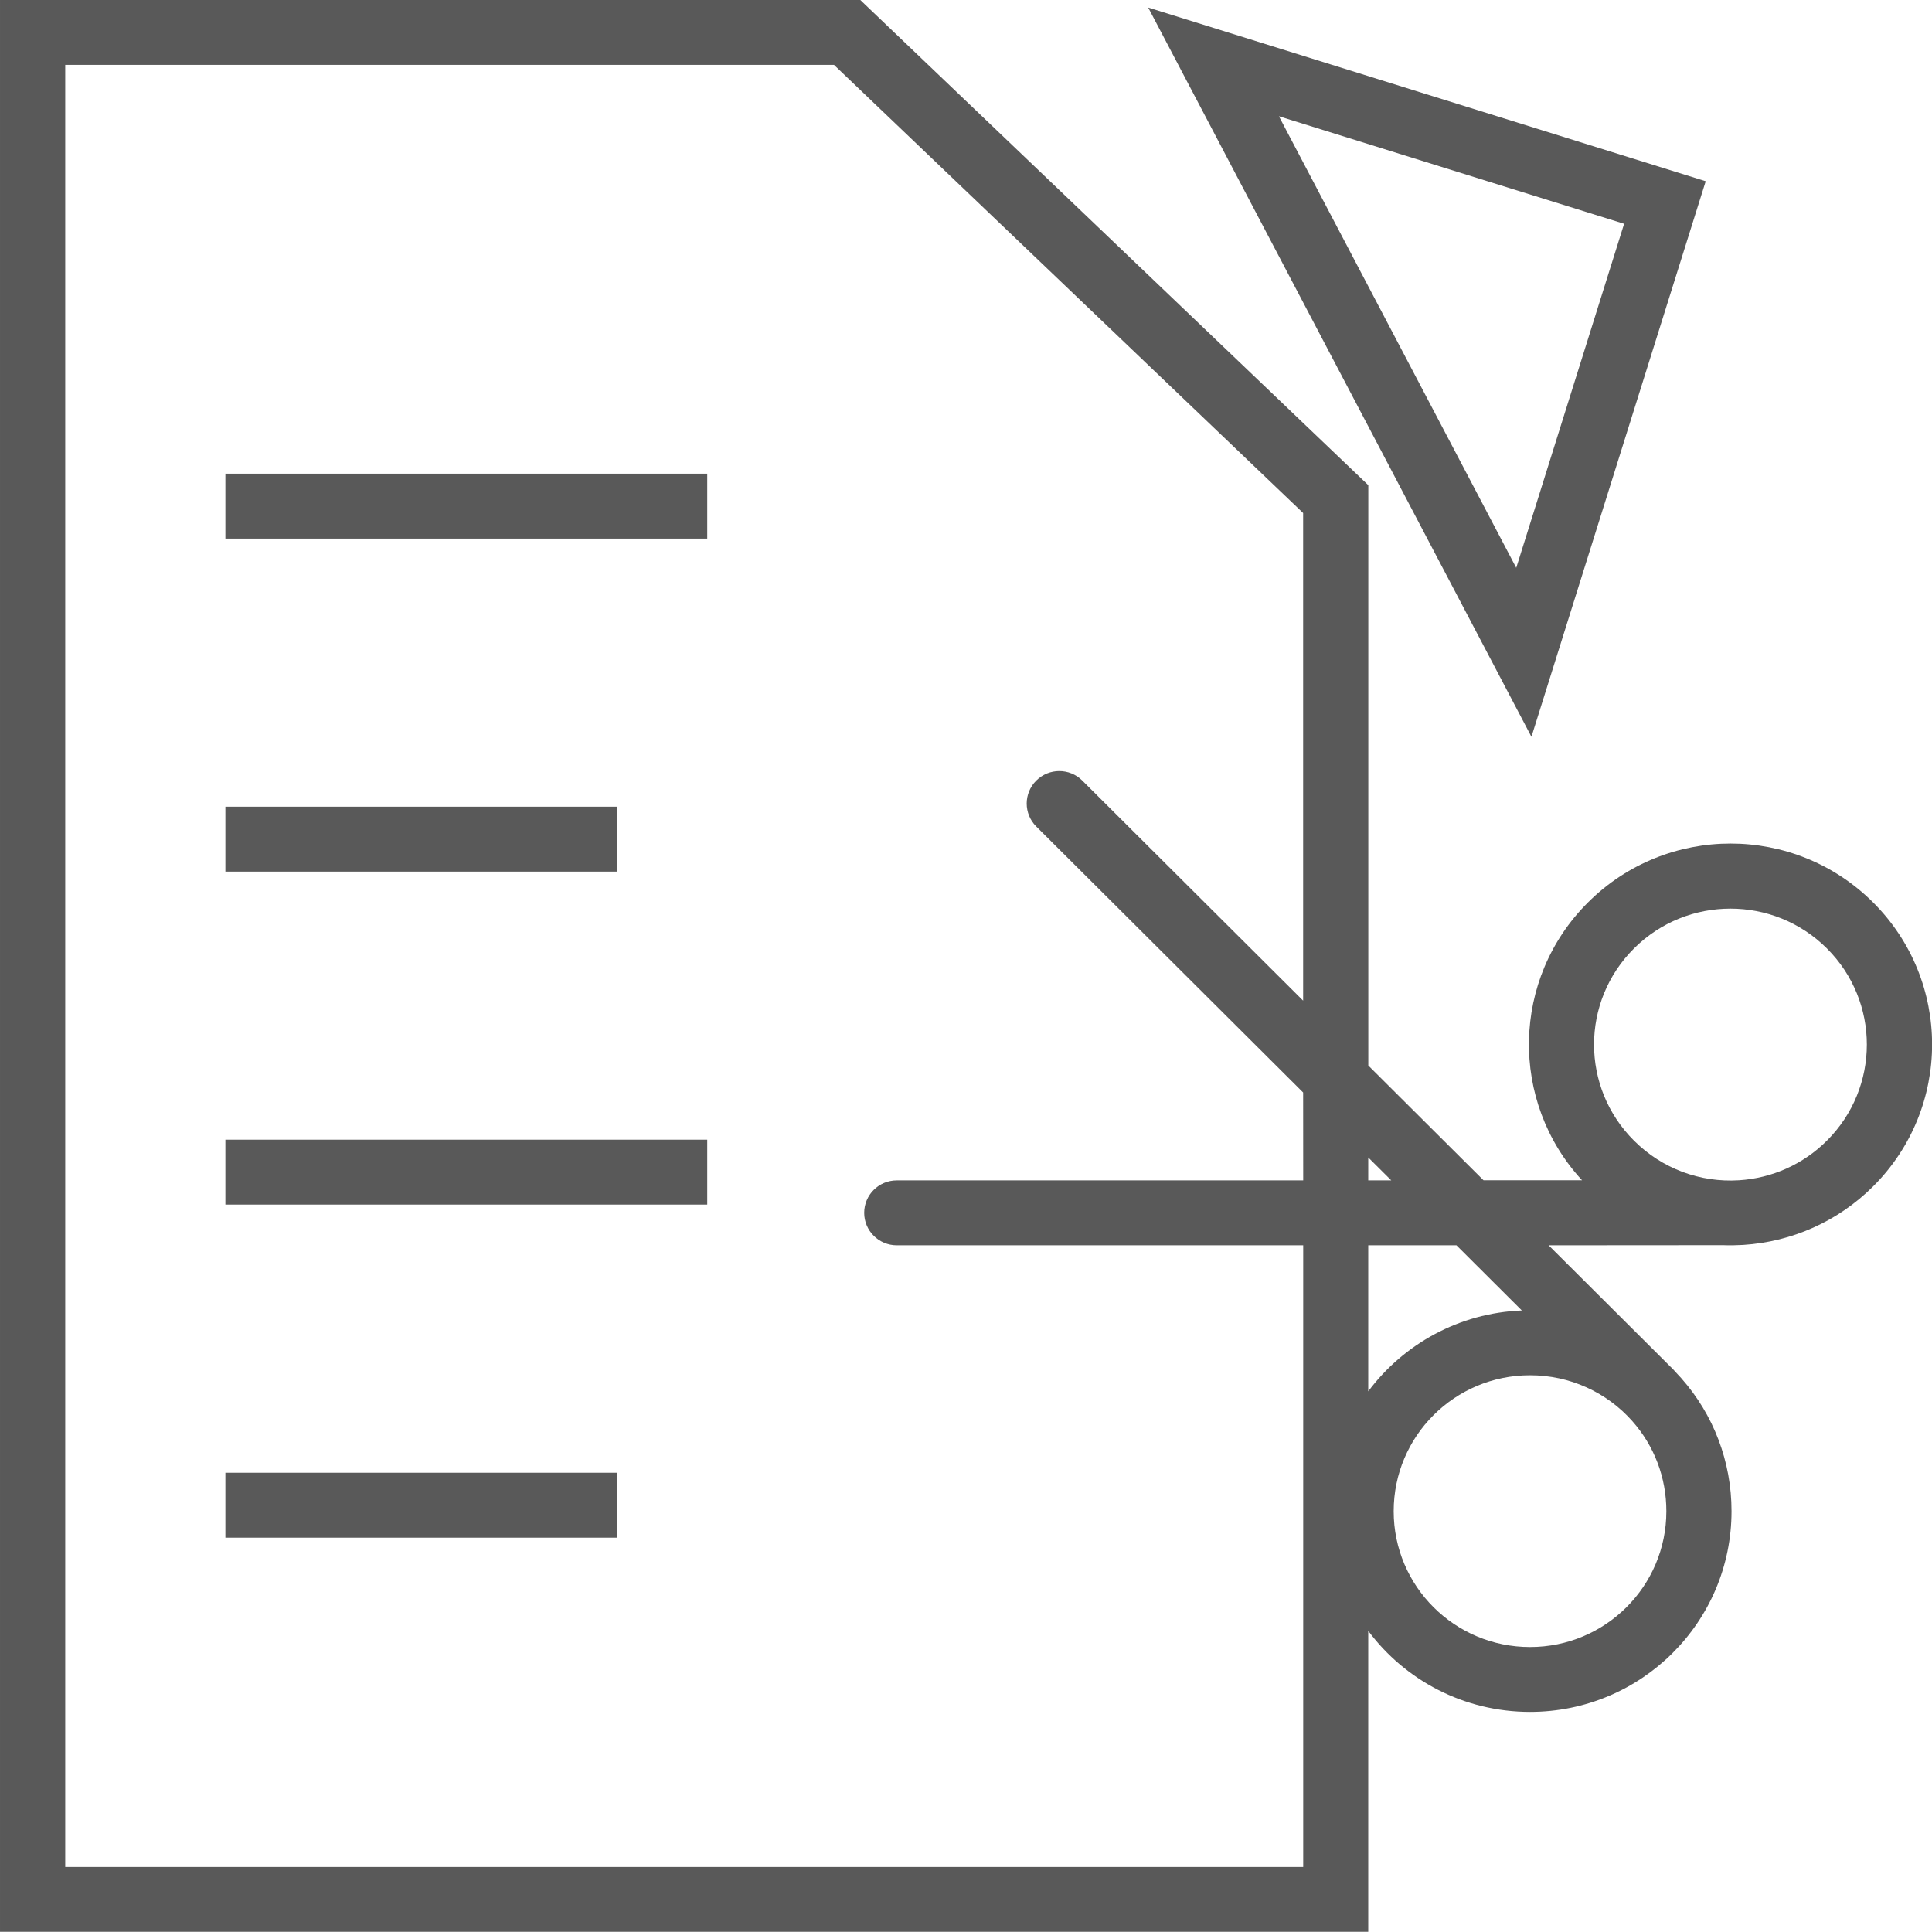 <svg height="30" viewBox="0 0 30 30" width="30" xmlns="http://www.w3.org/2000/svg"><path d="m3.5 8.363v-1.008h7.482v1.008zm0 5.171v-1.008h6.086v1.008zm0 5.171v-1.008h7.482v1.008zm0 5.172v-1.008h6.086v1.008zm19.116-4.54h-1.37v2.268c.547-.732 1.408-1.218 2.385-1.256zm1.431 0 1.938 1.931c.014.014.026.028.038.042.029.03.056.06.084.091.5.565.78 1.293.78 2.064 0 1.722-1.4 3.117-3.129 3.117-1.029 0-1.942-.494-2.512-1.258v4.673h-21.246v-30h13.356l7.891 7.537v9.011l1.789 1.782h1.53c-1.13-1.224-1.099-3.129.093-4.315 1.222-1.218 3.204-1.218 4.426 0s1.222 3.193 0 4.411c-.546.544-1.261.86-2.017.908-.104.006-.207.008-.311.004zm-2.443-1.008-.358-.356v.356zm-1.369-1.365-4.144-4.13c-.198-.197-.198-.516-0-.713.198-.197.518-.197.715-0l3.429 3.417v-7.572l-7.285-6.959h-11.937v27.983h19.223v-9.653h-6.311c-.279 0-.506-.226-.506-.504s.226-.504.506-.504h6.311zm5.138.748c.435.435 1.027.653 1.63.615.513-.033.995-.246 1.365-.615.827-.824.827-2.161 0-2.985s-2.168-.824-2.995 0c-.828.824-.828 2.161 0 2.985zm-1.615 3.643c-1.17 0-2.117.945-2.117 2.111 0 1.165.947 2.109 2.117 2.109 1.17 0 2.117-.944 2.117-2.109 0-.524-.189-1.015-.527-1.397-.399-.451-.972-.714-1.59-.714zm-5.929-21.238 8.657 2.697-2.706 8.627zm5.715 8.7 1.675-5.342-5.36-1.67z" fill="#595959" fill-rule="evenodd"/></svg>
